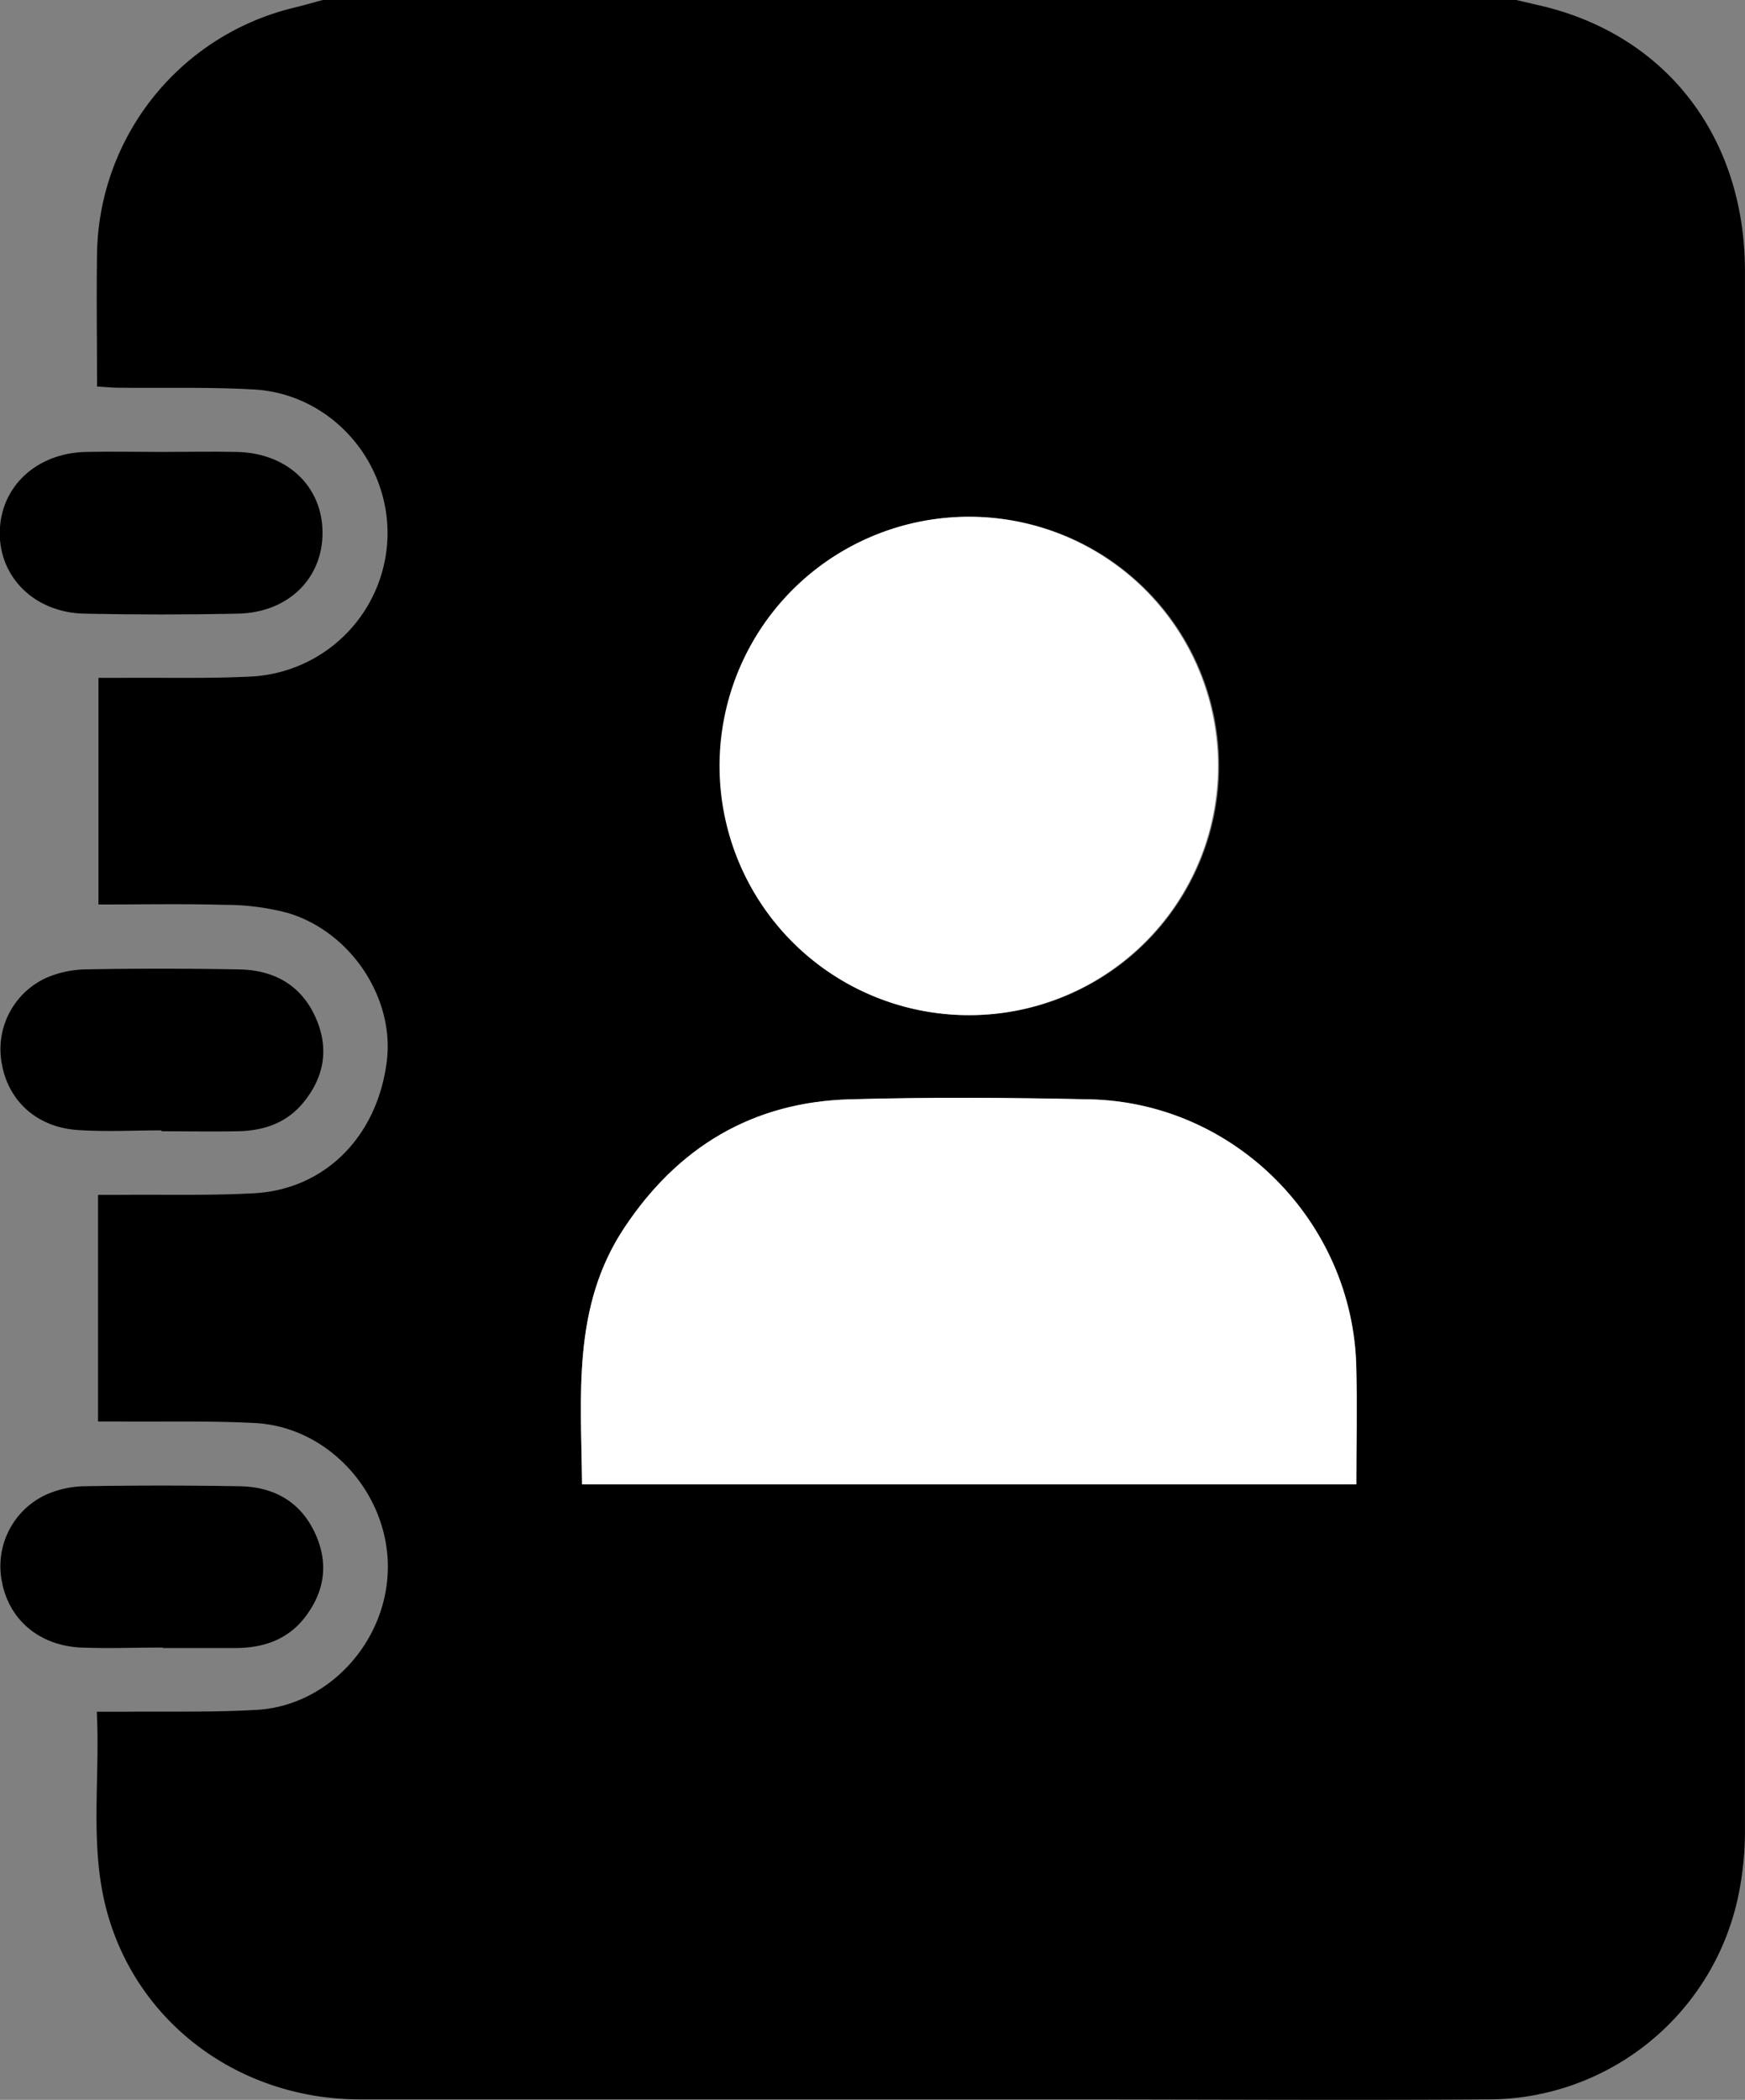 <svg id="Layer_1" data-name="Layer 1" xmlns="http://www.w3.org/2000/svg" viewBox="0 0 293.3 352.99"><rect x="0" y="0" width="293.3" height="352.99" fill="#808080" stroke="none"/><defs><style>.cls-1{fill:#fff;}</style></defs><path d="M205.1,243.89H405.7l4.3,1c21,5,34.14,22.1,34.15,44.57q0,130.78,0,261.56a54.28,54.28,0,0,1-1,11,43,43,0,0,1-42.52,34.79c-23.43.15-46.86,0-70.3,0q-59.43,0-118.88,0c-20.36,0-37.54-12.81-42.64-31.68-2.95-10.93-1.1-22.08-1.68-33.49h4.53c7.47-.08,14.94.12,22.39-.32,12.16-.71,22-11.66,22-24.06s-9.94-23.49-22.3-24.15c-7.56-.4-15.16-.19-22.73-.26h-3.68v-38.1h3.84c7.46-.07,14.94.14,22.38-.27,12-.66,20.77-9.62,22.32-22.25,1.29-10.51-6-21.69-16.65-24.87A41,41,0,0,0,188.7,396c-7.08-.2-14.18-.06-21.29-.06v-38.1h4c7.35-.06,14.71.15,22-.24A24.2,24.2,0,0,0,216,333.43c-.06-12.57-9.84-23.32-22.38-24.06-7.56-.44-15.15-.21-22.73-.3-1.2,0-2.4-.13-3.72-.2,0-7.75-.11-15.1,0-22.44a43.23,43.23,0,0,1,33-41.22C201.85,244.8,203.47,244.33,205.1,243.89ZM378.84,493.41c0-6.69.13-13.2,0-19.71-.56-24.47-20.49-44.56-44.9-45-13.42-.27-26.87-.36-40.29,0-16.29.47-28.84,8-37.84,21.59-8.82,13.27-7.24,28.19-7.11,43.13Zm-65-78.87a41.89,41.89,0,1,0-41.86-41.85A41.85,41.85,0,0,0,313.8,414.54Z" transform="translate(-150.86 -243.89)"/><path class="cls-1" d="M378.84,493.41H248.68c-.13-14.94-1.71-29.86,7.11-43.13,9-13.56,21.55-21.12,37.84-21.59,13.42-.39,26.87-.3,40.29,0,24.41.48,44.34,20.57,44.9,45C379,480.21,378.84,486.72,378.84,493.41Z" transform="translate(-150.86 -243.89)"/><path class="cls-1" d="M313.8,414.54a41.89,41.89,0,1,1,41.78-41.93A41.88,41.88,0,0,1,313.8,414.54Z" transform="translate(-150.86 -243.89)"/><path d="M178,319.86c4.24,0,8.49-.09,12.73,0,8.45.21,14.31,5.8,14.34,13.54s-5.76,13.46-14.21,13.65q-12.9.27-25.81,0c-8.36-.18-14.32-6.09-14.23-13.68s6.06-13.3,14.45-13.51C169.55,319.77,173.8,319.86,178,319.86Z" transform="translate(-150.86 -243.89)"/><path d="M178.22,520.85c-4.59,0-9.18.18-13.76,0-7-.34-12-4.64-13.24-10.89a13.25,13.25,0,0,1,7.38-14.81,16.77,16.77,0,0,1,6.31-1.42q13.08-.22,26.15,0c5.87.08,10.42,2.63,12.87,8.15,2.19,4.94,1.46,9.64-1.83,13.9-2.89,3.74-6.93,5.1-11.49,5.15-4.13,0-8.26,0-12.39,0Z" transform="translate(-150.86 -243.89)"/><path d="M178,433.91c-4.7,0-9.42.26-14.1-.06-6.81-.47-11.57-4.82-12.71-11a13.2,13.2,0,0,1,7.33-14.53,17.4,17.4,0,0,1,6.64-1.47c8.59-.17,17.2-.15,25.8,0,6,.08,10.66,2.69,13.07,8.37,2.17,5.1,1.26,9.89-2.28,14.13-2.86,3.42-6.73,4.64-11,4.71s-8.49,0-12.73,0Z" transform="translate(-150.86 -243.89)"/></svg>